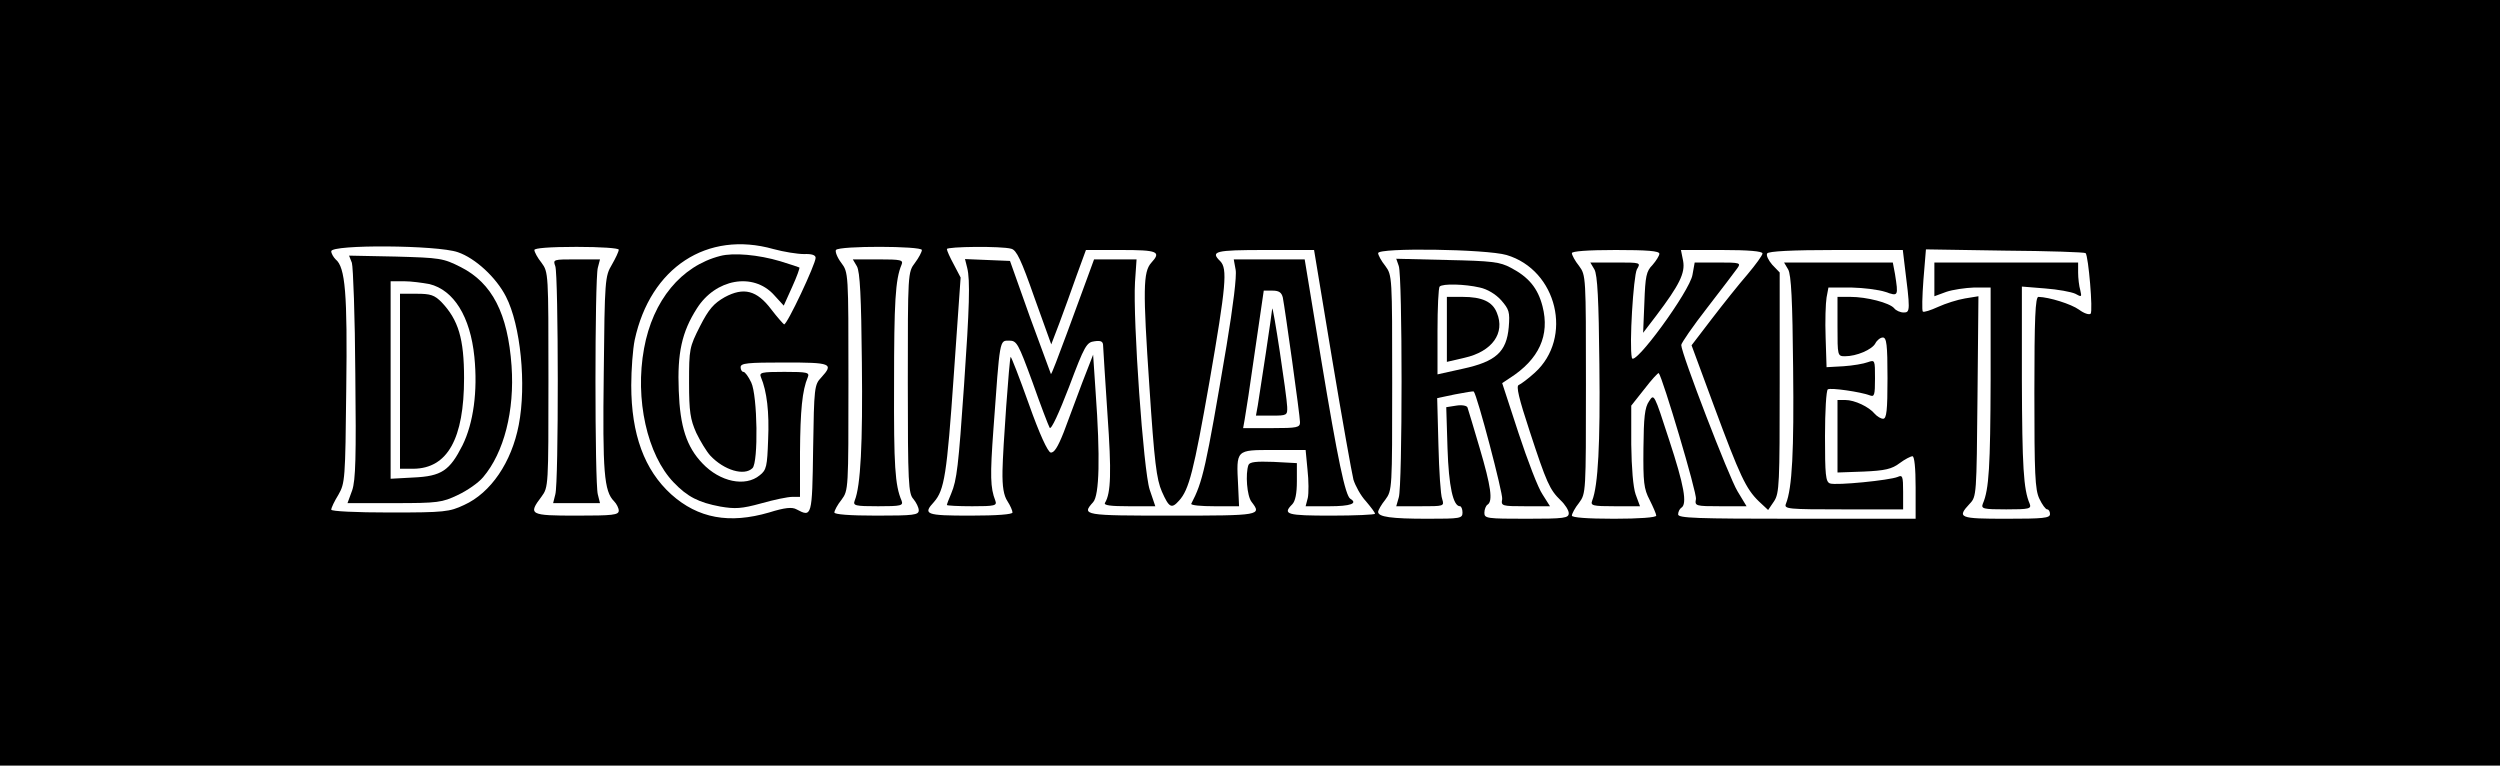 <?xml version="1.0" standalone="no"?>
<!DOCTYPE svg PUBLIC "-//W3C//DTD SVG 20010904//EN"
 "http://www.w3.org/TR/2001/REC-SVG-20010904/DTD/svg10.dtd">
<svg version="1.0" xmlns="http://www.w3.org/2000/svg"
 width="800pt" height="245pt" viewBox="0 0 800 245"
 preserveAspectRatio="xMidYMid meet">

<g transform="translate(0,245) scale(0.1,-0.1)"
fill="#000000" stroke="none">
<path d="M0 1225 l0 -1225 4000 0 4000 0 0 1225 0 1225 -4000 0 -4000 0 0
-1225z m2475 428 c33 -9 77 -16 98 -16 24 1 37 -3 37 -12 0 -20 -92 -216 -101
-213 -3 2 -22 23 -41 48 -46 61 -88 72 -149 39 -35 -20 -51 -38 -79 -93 -34
-67 -35 -73 -35 -180 0 -94 4 -118 23 -161 13 -27 33 -60 45 -73 44 -47 109
-66 135 -40 19 19 16 232 -4 274 -9 19 -20 34 -25 34 -5 0 -9 7 -9 15 0 13 22
15 140 15 150 0 159 -3 118 -48 -22 -23 -23 -32 -26 -228 -3 -218 -4 -220 -53
-194 -14 8 -37 6 -88 -10 -127 -37 -227 -19 -313 58 -86 78 -128 192 -128 349
0 50 5 116 11 145 50 232 232 351 444 291z m-1010 -10 c56 -19 123 -81 154
-142 47 -91 66 -282 41 -411 -23 -119 -89 -217 -175 -256 -47 -22 -62 -24
-237 -24 -111 0 -188 4 -188 9 0 6 10 27 23 48 21 37 22 48 25 338 4 306 -3
390 -34 415 -7 7 -14 19 -14 26 0 22 339 20 405 -3z m515 8 c0 -6 -10 -27 -22
-48 -22 -37 -23 -47 -26 -349 -4 -315 1 -376 33 -408 8 -8 15 -22 15 -30 0
-14 -19 -16 -135 -16 -150 0 -156 3 -112 61 22 30 22 34 22 374 0 340 0 344
-22 374 -13 16 -23 35 -23 41 0 6 48 10 135 10 78 0 135 -4 135 -9z m970 -1
c0 -6 -10 -25 -22 -41 -23 -30 -23 -33 -23 -384 0 -322 2 -355 18 -372 9 -11
17 -27 17 -36 0 -15 -16 -17 -135 -17 -87 0 -135 4 -135 10 0 6 10 25 23 41
22 30 22 33 22 379 0 348 0 348 -23 379 -13 17 -20 36 -17 41 9 14 275 13 275
0z m286 4 c17 -4 32 -36 74 -156 l54 -150 26 68 c14 38 39 106 55 152 l30 82
112 0 c118 0 130 -5 97 -41 -26 -29 -27 -85 -6 -395 16 -244 23 -298 40 -337
23 -52 31 -56 55 -29 32 35 47 95 97 379 54 311 58 363 35 387 -33 32 -17 36
143 36 l157 0 58 -350 c32 -192 63 -365 68 -385 6 -19 23 -51 40 -69 16 -19
29 -36 29 -40 0 -3 -63 -6 -140 -6 -142 0 -157 4 -125 36 10 10 15 35 15 74
l0 58 -75 4 c-55 2 -76 0 -80 -10 -10 -28 -5 -99 10 -118 33 -43 30 -44 -255
-44 -283 0 -290 1 -252 43 20 22 23 145 8 352 l-8 120 -35 -90 c-18 -49 -45
-121 -59 -158 -19 -48 -31 -67 -42 -65 -9 2 -35 57 -70 156 -30 84 -56 151
-58 150 -4 -6 -25 -294 -26 -364 -1 -52 4 -80 16 -98 9 -14 16 -30 16 -36 0
-6 -49 -10 -135 -10 -143 0 -153 4 -116 44 33 38 41 87 63 404 l22 314 -22 42
c-12 22 -22 44 -22 49 0 8 175 10 206 1z m1585 -20 c162 -48 214 -265 90 -377
-21 -19 -44 -36 -51 -39 -9 -3 0 -42 35 -148 54 -165 64 -187 99 -221 14 -13
26 -32 26 -41 0 -16 -13 -18 -135 -18 -127 0 -135 1 -135 19 0 11 5 23 10 26
18 11 11 59 -25 181 -19 65 -37 124 -39 130 -2 6 -18 9 -36 6 l-32 -5 4 -131
c4 -123 18 -186 40 -186 4 0 8 -9 8 -20 0 -19 -7 -20 -112 -20 -117 0 -158 6
-158 22 0 5 10 23 23 39 22 30 22 34 22 374 0 340 0 344 -22 374 -13 16 -23
35 -23 41 0 18 346 13 411 -6z m489 4 c0 -6 -10 -22 -22 -36 -20 -20 -23 -36
-26 -120 l-4 -97 42 55 c74 98 93 136 86 175 l-7 35 131 0 c86 0 130 -4 130
-11 0 -6 -22 -36 -48 -67 -27 -31 -78 -95 -114 -142 l-65 -85 72 -195 c83
-224 102 -264 143 -304 l30 -28 19 28 c17 26 18 55 18 380 l0 352 -24 25 c-12
14 -20 30 -16 36 4 7 78 11 220 11 l214 0 5 -42 c19 -151 19 -158 -2 -158 -11
0 -25 6 -31 14 -15 17 -87 36 -140 36 l-41 0 0 -95 c0 -93 0 -95 24 -95 37 0
86 21 97 41 5 10 16 19 24 19 12 0 15 -22 15 -130 0 -104 -3 -130 -14 -130 -7
0 -19 7 -27 16 -18 22 -64 44 -94 44 l-25 0 0 -116 0 -116 84 3 c68 3 90 8
115 27 16 12 35 22 41 22 6 0 10 -37 10 -100 l0 -100 -380 0 c-324 0 -380 2
-380 14 0 8 5 18 10 21 20 12 9 72 -39 218 -48 148 -48 148 -64 123 -14 -20
-17 -52 -18 -150 -1 -109 1 -130 20 -166 11 -22 21 -45 21 -50 0 -6 -55 -10
-135 -10 -87 0 -135 4 -135 10 0 6 10 25 23 41 22 30 22 33 22 379 0 346 0
349 -22 379 -13 16 -23 35 -23 41 0 6 50 10 140 10 101 0 140 -3 140 -12z
m1364 2 c9 -10 24 -185 16 -194 -5 -4 -21 1 -37 13 -25 18 -95 40 -130 41 -10
0 -13 -68 -13 -306 0 -261 2 -311 16 -340 9 -19 20 -34 25 -34 5 0 9 -7 9 -15
0 -13 -22 -15 -140 -15 -150 0 -159 3 -117 48 22 23 22 27 25 344 l3 320 -43
-7 c-24 -4 -62 -16 -86 -27 -24 -11 -46 -18 -49 -15 -3 3 -2 49 2 102 l8 97
252 -4 c140 -1 256 -5 259 -8z"/>
<path d="M2305 1631 c-125 -32 -216 -142 -244 -296 -30 -162 10 -341 95 -429
44 -46 80 -64 149 -77 47 -8 68 -7 130 10 42 12 86 21 100 21 l25 0 0 143 c1
133 7 198 25 240 6 15 -1 17 -75 17 -74 0 -81 -2 -75 -17 19 -45 27 -112 23
-200 -3 -85 -5 -97 -27 -114 -46 -38 -127 -21 -183 38 -51 53 -72 118 -76 233
-5 120 10 188 58 263 60 95 180 116 246 44 l32 -35 27 60 c15 33 25 61 23 62
-1 1 -29 10 -61 20 -70 21 -150 28 -192 17z"/>
<path d="M1126 1609 c4 -13 10 -173 11 -355 3 -267 1 -340 -10 -373 l-15 -41
150 0 c139 0 153 2 203 26 30 14 66 39 81 57 67 79 101 213 91 356 -12 168
-62 265 -162 316 -57 29 -67 30 -209 34 l-149 3 9 -23z m248 -68 c78 -19 131
-104 144 -233 11 -110 -3 -212 -38 -283 -41 -81 -67 -99 -157 -103 l-73 -4 0
316 0 316 43 0 c23 0 59 -5 81 -9z"/>
<path d="M1280 1230 l0 -280 43 0 c109 1 162 96 162 290 0 126 -18 186 -72
243 -23 23 -35 27 -80 27 l-53 0 0 -280z"/>
<path d="M1777 1598 c10 -29 11 -694 0 -730 l-7 -28 75 0 75 0 -7 28 c-10 35
-10 689 0 725 l7 27 -75 0 c-75 0 -76 0 -68 -22z"/>
<path d="M2742 1598 c10 -17 14 -99 16 -309 3 -260 -4 -394 -23 -441 -6 -16 1
-18 75 -18 74 0 81 2 75 18 -21 49 -25 111 -24 372 0 263 4 336 24 383 6 15
-1 17 -74 17 l-82 0 13 -22z"/>
<path d="M3095 1593 c10 -39 7 -129 -10 -375 -18 -260 -23 -304 -41 -347 -8
-18 -14 -35 -14 -37 0 -2 36 -4 81 -4 73 0 80 2 74 18 -16 41 -17 79 -6 229
21 290 19 283 50 283 25 0 29 -8 75 -133 26 -74 51 -139 55 -146 5 -7 30 48
62 131 50 133 56 143 82 146 21 3 27 -1 27 -15 0 -10 7 -109 14 -220 13 -184
11 -251 -8 -282 -5 -8 17 -11 77 -11 l84 0 -18 53 c-20 61 -54 544 -47 664 l5
73 -68 0 -68 0 -19 -52 c-11 -29 -41 -112 -68 -185 -27 -73 -49 -131 -51 -130
-1 2 -31 84 -67 182 l-64 180 -72 3 -72 3 7 -28z"/>
<path d="M3954 1587 c4 -20 -8 -116 -29 -243 -67 -396 -76 -435 -113 -506 -2
-5 32 -8 75 -8 l78 0 -3 66 c-6 116 -8 114 112 114 l104 0 6 -63 c4 -35 4 -76
1 -90 l-7 -27 76 0 c68 0 92 9 67 24 -16 10 -40 124 -93 444 l-53 322 -113 0
-114 0 6 -33z m151 -89 c7 -36 55 -378 55 -399 0 -17 -8 -19 -91 -19 l-91 0 5
28 c3 15 18 114 33 220 l28 192 28 0 c21 0 29 -6 33 -22z"/>
<path d="M4071 1462 c-1 -15 -38 -261 -46 -309 l-6 -33 51 0 c48 0 50 1 49 28
-1 34 -46 332 -48 314z"/>
<path d="M4476 1599 c12 -31 12 -706 0 -741 l-8 -28 77 0 c76 0 77 0 70 23 -5
12 -10 90 -12 172 l-4 151 57 12 c32 6 59 11 60 9 11 -11 94 -327 91 -344 -4
-22 -2 -23 75 -23 l78 0 -24 38 c-14 20 -48 109 -77 197 l-52 159 24 16 c94
60 129 137 105 230 -15 58 -44 93 -101 123 -35 19 -61 22 -204 25 l-163 4 8
-23z m259 -69 c24 -5 51 -21 69 -41 25 -29 28 -37 24 -86 -7 -79 -41 -110
-147 -133 l-81 -18 0 137 c0 76 3 141 7 144 9 10 81 8 128 -3z"/>
<path d="M4630 1396 l0 -104 56 13 c89 20 131 79 104 144 -14 36 -48 51 -110
51 l-50 0 0 -104z"/>
<path d="M5102 1588 c10 -17 14 -99 16 -304 3 -254 -4 -388 -23 -436 -6 -16 1
-18 73 -18 l80 0 -14 38 c-8 23 -13 84 -14 160 l0 124 42 53 c23 30 44 53 46
51 12 -13 123 -385 119 -403 -4 -22 -2 -23 79 -23 l83 0 -29 48 c-27 44 -180
441 -180 468 0 6 37 60 83 119 45 58 88 115 96 126 13 18 10 19 -62 19 l-74 0
-7 -39 c-8 -52 -188 -298 -194 -266 -9 40 5 261 16 283 13 22 13 22 -68 22
l-81 0 13 -22z"/>
<path d="M5722 1588 c10 -17 14 -101 16 -316 3 -265 -3 -384 -23 -434 -7 -17
6 -18 184 -18 l191 0 0 56 c0 50 -2 55 -17 48 -26 -11 -198 -28 -217 -21 -14
5 -16 27 -16 151 0 80 4 147 9 150 9 6 105 -8 134 -19 15 -6 17 0 17 54 0 59
0 60 -23 52 -13 -5 -48 -11 -78 -13 l-54 -3 -3 95 c-2 52 0 110 3 128 l6 32
72 0 c40 -1 89 -7 110 -14 42 -15 42 -14 31 57 l-7 37 -174 0 -174 0 13 -22z"/>
<path d="M6190 1556 l0 -54 38 14 c20 7 61 13 90 14 l52 0 0 -297 c-1 -275 -5
-349 -25 -395 -6 -16 1 -18 75 -18 74 0 81 2 75 18 -20 46 -24 120 -25 396 l0
299 74 -6 c41 -3 84 -11 97 -17 20 -11 21 -11 16 11 -4 13 -7 39 -7 57 l0 32
-230 0 -230 0 0 -54z"/>
</g>
</svg>
